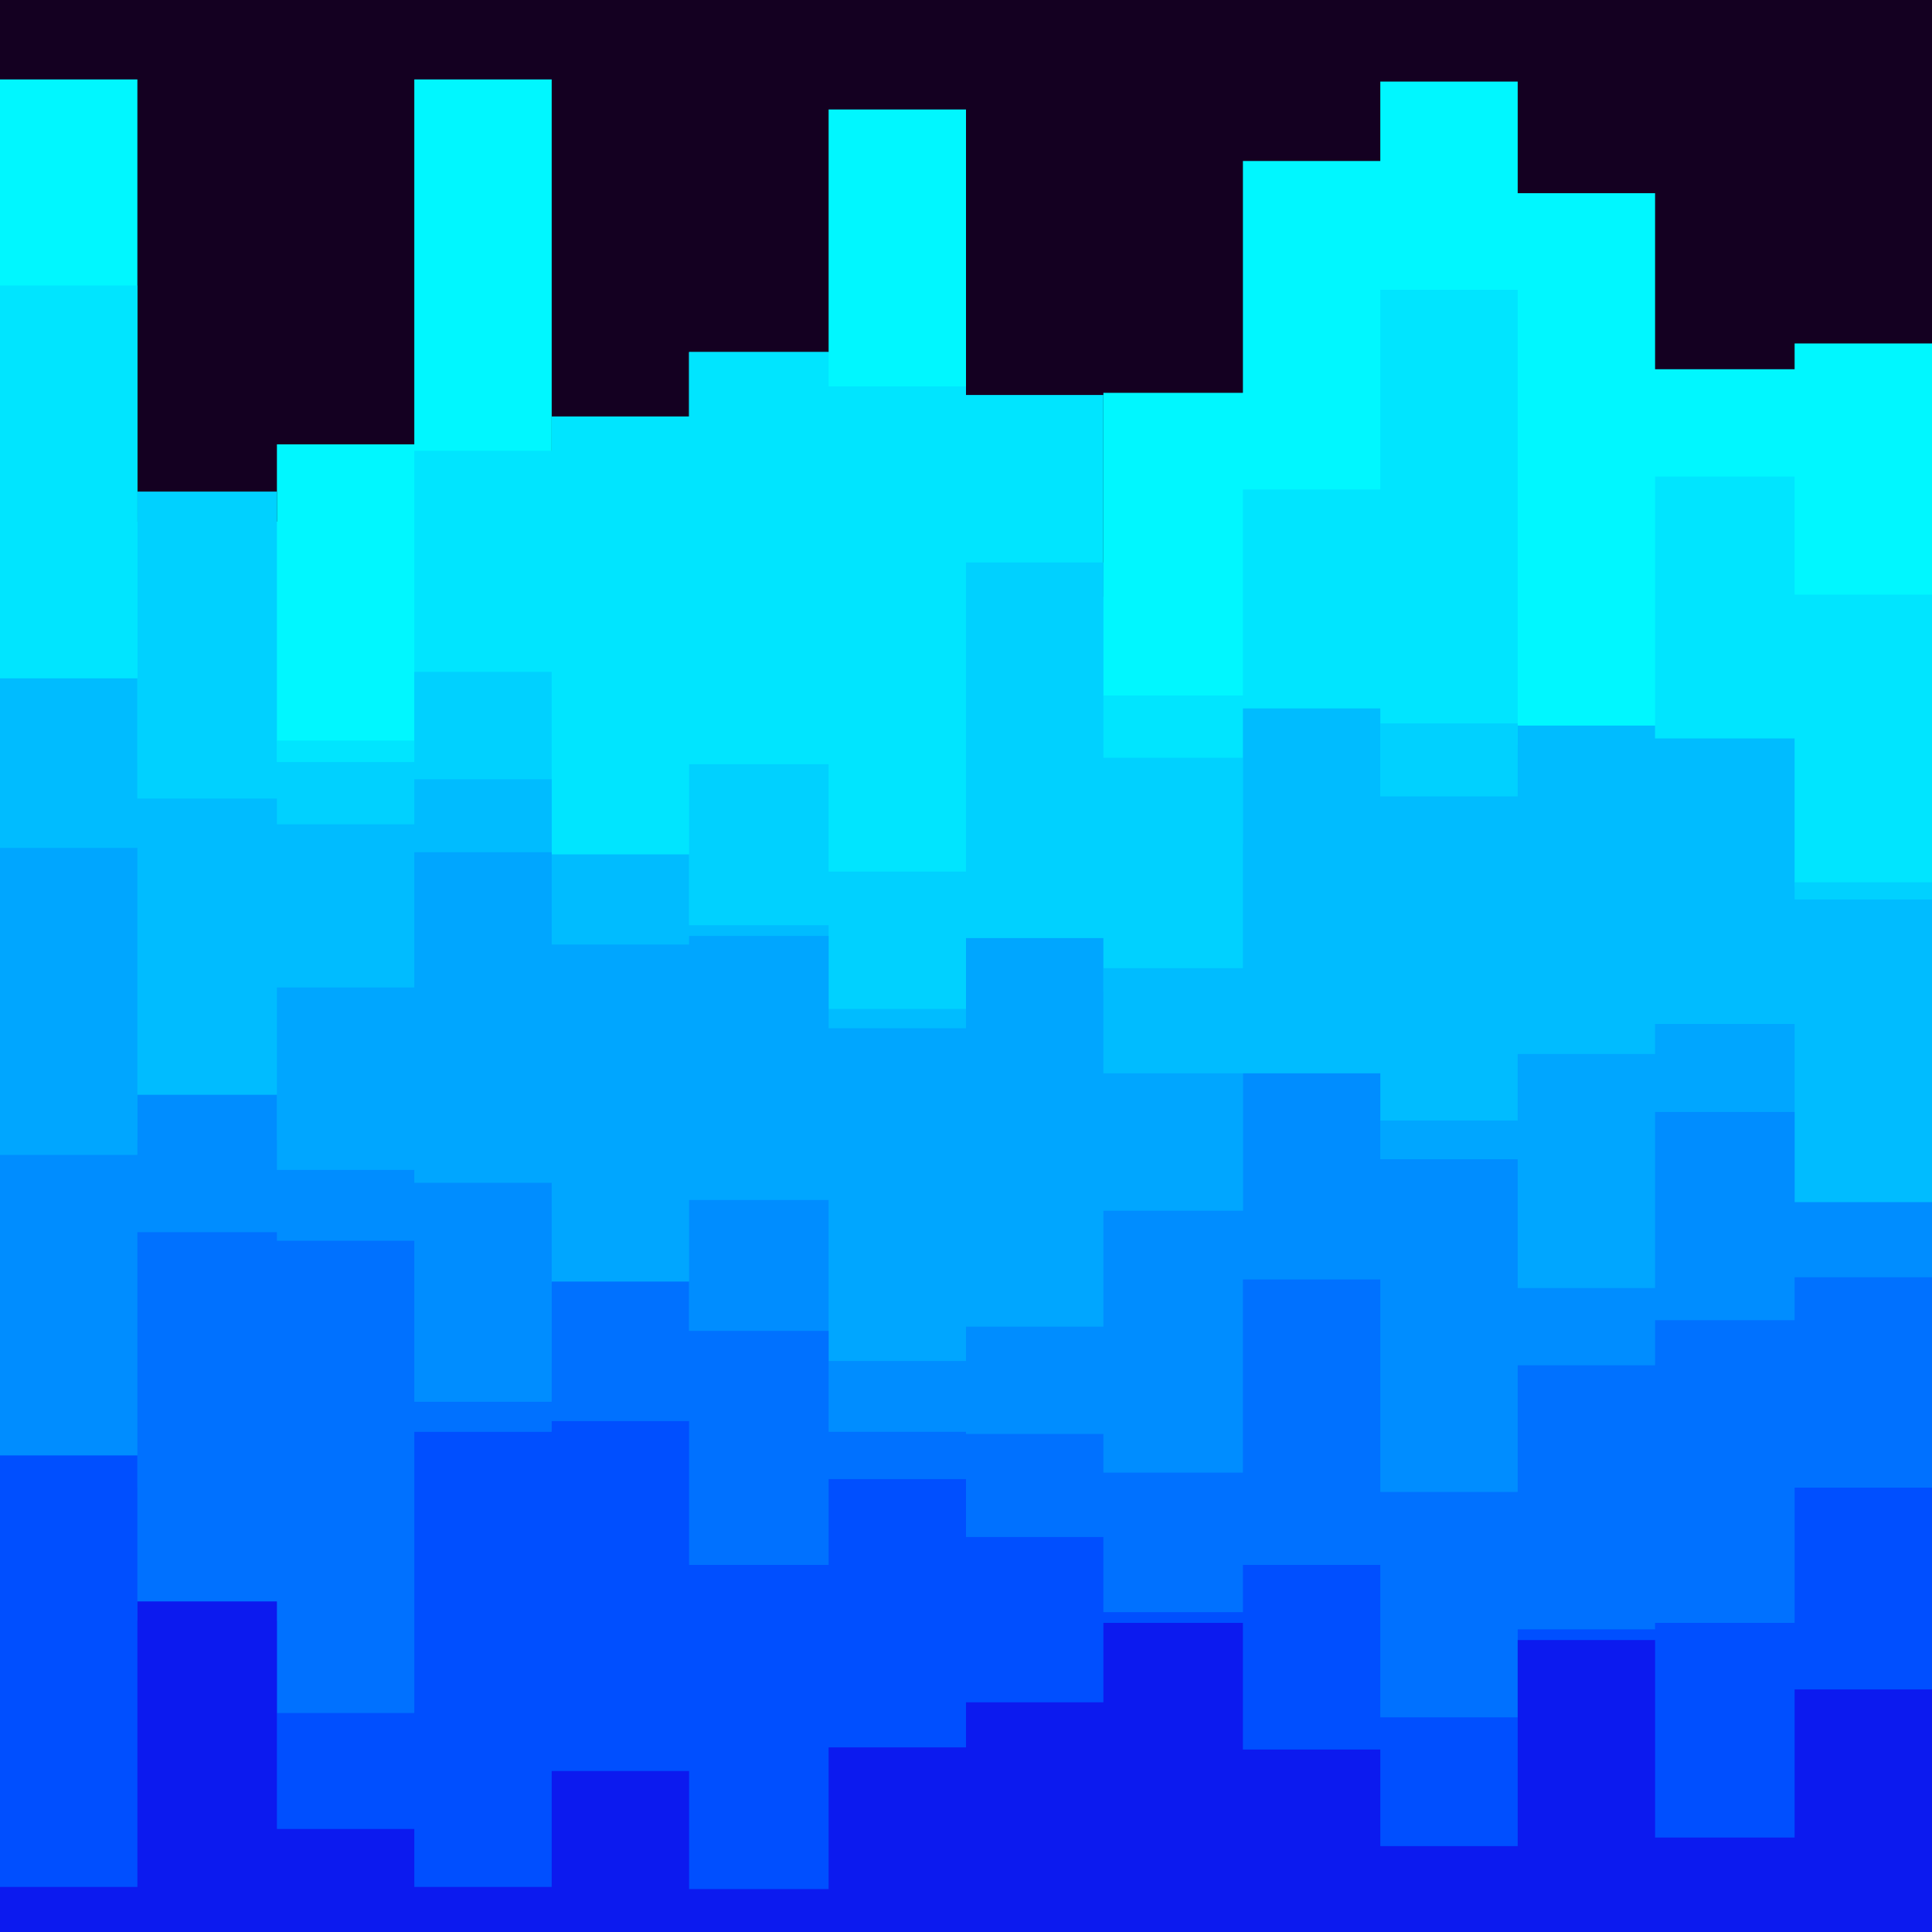 <svg id="visual" viewBox="0 0 900 900" width="900" height="900" xmlns="http://www.w3.org/2000/svg" xmlns:xlink="http://www.w3.org/1999/xlink" version="1.1"><rect x="0" y="0" width="900" height="900" fill="#140021"></rect><path d="M0 37L64 37L64 243L129 243L129 207L193 207L193 37L257 37L257 251L321 251L321 164L386 164L386 51L450 51L450 278L514 278L514 183L579 183L579 75L643 75L643 38L707 38L707 90L771 90L771 172L836 172L836 160L900 160L900 275L900 901L900 901L836 901L836 901L771 901L771 901L707 901L707 901L643 901L643 901L579 901L579 901L514 901L514 901L450 901L450 901L386 901L386 901L321 901L321 901L257 901L257 901L193 901L193 901L129 901L129 901L64 901L64 901L0 901Z" fill="#00f7ff"></path><path d="M0 133L64 133L64 355L129 355L129 345L193 345L193 210L257 210L257 194L321 194L321 164L386 164L386 180L450 180L450 184L514 184L514 324L579 324L579 228L643 228L643 135L707 135L707 359L771 359L771 222L836 222L836 277L900 277L900 278L900 901L900 901L836 901L836 901L771 901L771 901L707 901L707 901L643 901L643 901L579 901L579 901L514 901L514 901L450 901L450 901L386 901L386 901L321 901L321 901L257 901L257 901L193 901L193 901L129 901L129 901L64 901L64 901L0 901Z" fill="#00e5ff"></path><path d="M0 429L64 429L64 229L129 229L129 355L193 355L193 313L257 313L257 431L321 431L321 356L386 356L386 406L450 406L450 262L514 262L514 353L579 353L579 393L643 393L643 337L707 337L707 347L771 347L771 413L836 413L836 411L900 411L900 307L900 901L900 901L836 901L836 901L771 901L771 901L707 901L707 901L643 901L643 901L579 901L579 901L514 901L514 901L450 901L450 901L386 901L386 901L321 901L321 901L257 901L257 901L193 901L193 901L129 901L129 901L64 901L64 901L0 901Z" fill="#00d1ff"></path><path d="M0 316L64 316L64 372L129 372L129 384L193 384L193 363L257 363L257 398L321 398L321 431L386 431L386 470L450 470L450 462L514 462L514 451L579 451L579 330L643 330L643 371L707 371L707 338L771 338L771 344L836 344L836 419L900 419L900 331L900 901L900 901L836 901L836 901L771 901L771 901L707 901L707 901L643 901L643 901L579 901L579 901L514 901L514 901L450 901L450 901L386 901L386 901L321 901L321 901L257 901L257 901L193 901L193 901L129 901L129 901L64 901L64 901L0 901Z" fill="#00bcff"></path><path d="M0 395L64 395L64 531L129 531L129 460L193 460L193 397L257 397L257 440L321 440L321 436L386 436L386 479L450 479L450 437L514 437L514 500L579 500L579 565L643 565L643 522L707 522L707 491L771 491L771 477L836 477L836 572L900 572L900 558L900 901L900 901L836 901L836 901L771 901L771 901L707 901L707 901L643 901L643 901L579 901L579 901L514 901L514 901L450 901L450 901L386 901L386 901L321 901L321 901L257 901L257 901L193 901L193 901L129 901L129 901L64 901L64 901L0 901Z" fill="#00a6ff"></path><path d="M0 538L64 538L64 510L129 510L129 545L193 545L193 551L257 551L257 635L321 635L321 559L386 559L386 634L450 634L450 618L514 618L514 564L579 564L579 500L643 500L643 540L707 540L707 600L771 600L771 518L836 518L836 560L900 560L900 484L900 901L900 901L836 901L836 901L771 901L771 901L707 901L707 901L643 901L643 901L579 901L579 901L514 901L514 901L450 901L450 901L386 901L386 901L321 901L321 901L257 901L257 901L193 901L193 901L129 901L129 901L64 901L64 901L0 901Z" fill="#008dff"></path><path d="M0 693L64 693L64 574L129 574L129 578L193 578L193 653L257 653L257 597L321 597L321 620L386 620L386 667L450 667L450 668L514 668L514 686L579 686L579 596L643 596L643 695L707 695L707 636L771 636L771 615L836 615L836 595L900 595L900 679L900 901L900 901L836 901L836 901L771 901L771 901L707 901L707 901L643 901L643 901L579 901L579 901L514 901L514 901L450 901L450 901L386 901L386 901L321 901L321 901L257 901L257 901L193 901L193 901L129 901L129 901L64 901L64 901L0 901Z" fill="#0071ff"></path><path d="M0 678L64 678L64 755L129 755L129 798L193 798L193 667L257 667L257 662L321 662L321 729L386 729L386 689L450 689L450 716L514 716L514 751L579 751L579 729L643 729L643 800L707 800L707 759L771 759L771 756L836 756L836 693L900 693L900 714L900 901L900 901L836 901L836 901L771 901L771 901L707 901L707 901L643 901L643 901L579 901L579 901L514 901L514 901L450 901L450 901L386 901L386 901L321 901L321 901L257 901L257 901L193 901L193 901L129 901L129 901L64 901L64 901L0 901Z" fill="#004fff"></path><path d="M0 879L64 879L64 746L129 746L129 852L193 852L193 879L257 879L257 825L321 825L321 880L386 880L386 814L450 814L450 793L514 793L514 756L579 756L579 815L643 815L643 860L707 860L707 764L771 764L771 856L836 856L836 787L900 787L900 871L900 901L900 901L836 901L836 901L771 901L771 901L707 901L707 901L643 901L643 901L579 901L579 901L514 901L514 901L450 901L450 901L386 901L386 901L321 901L321 901L257 901L257 901L193 901L193 901L129 901L129 901L64 901L64 901L0 901Z" fill="#0c1aef"></path></svg>